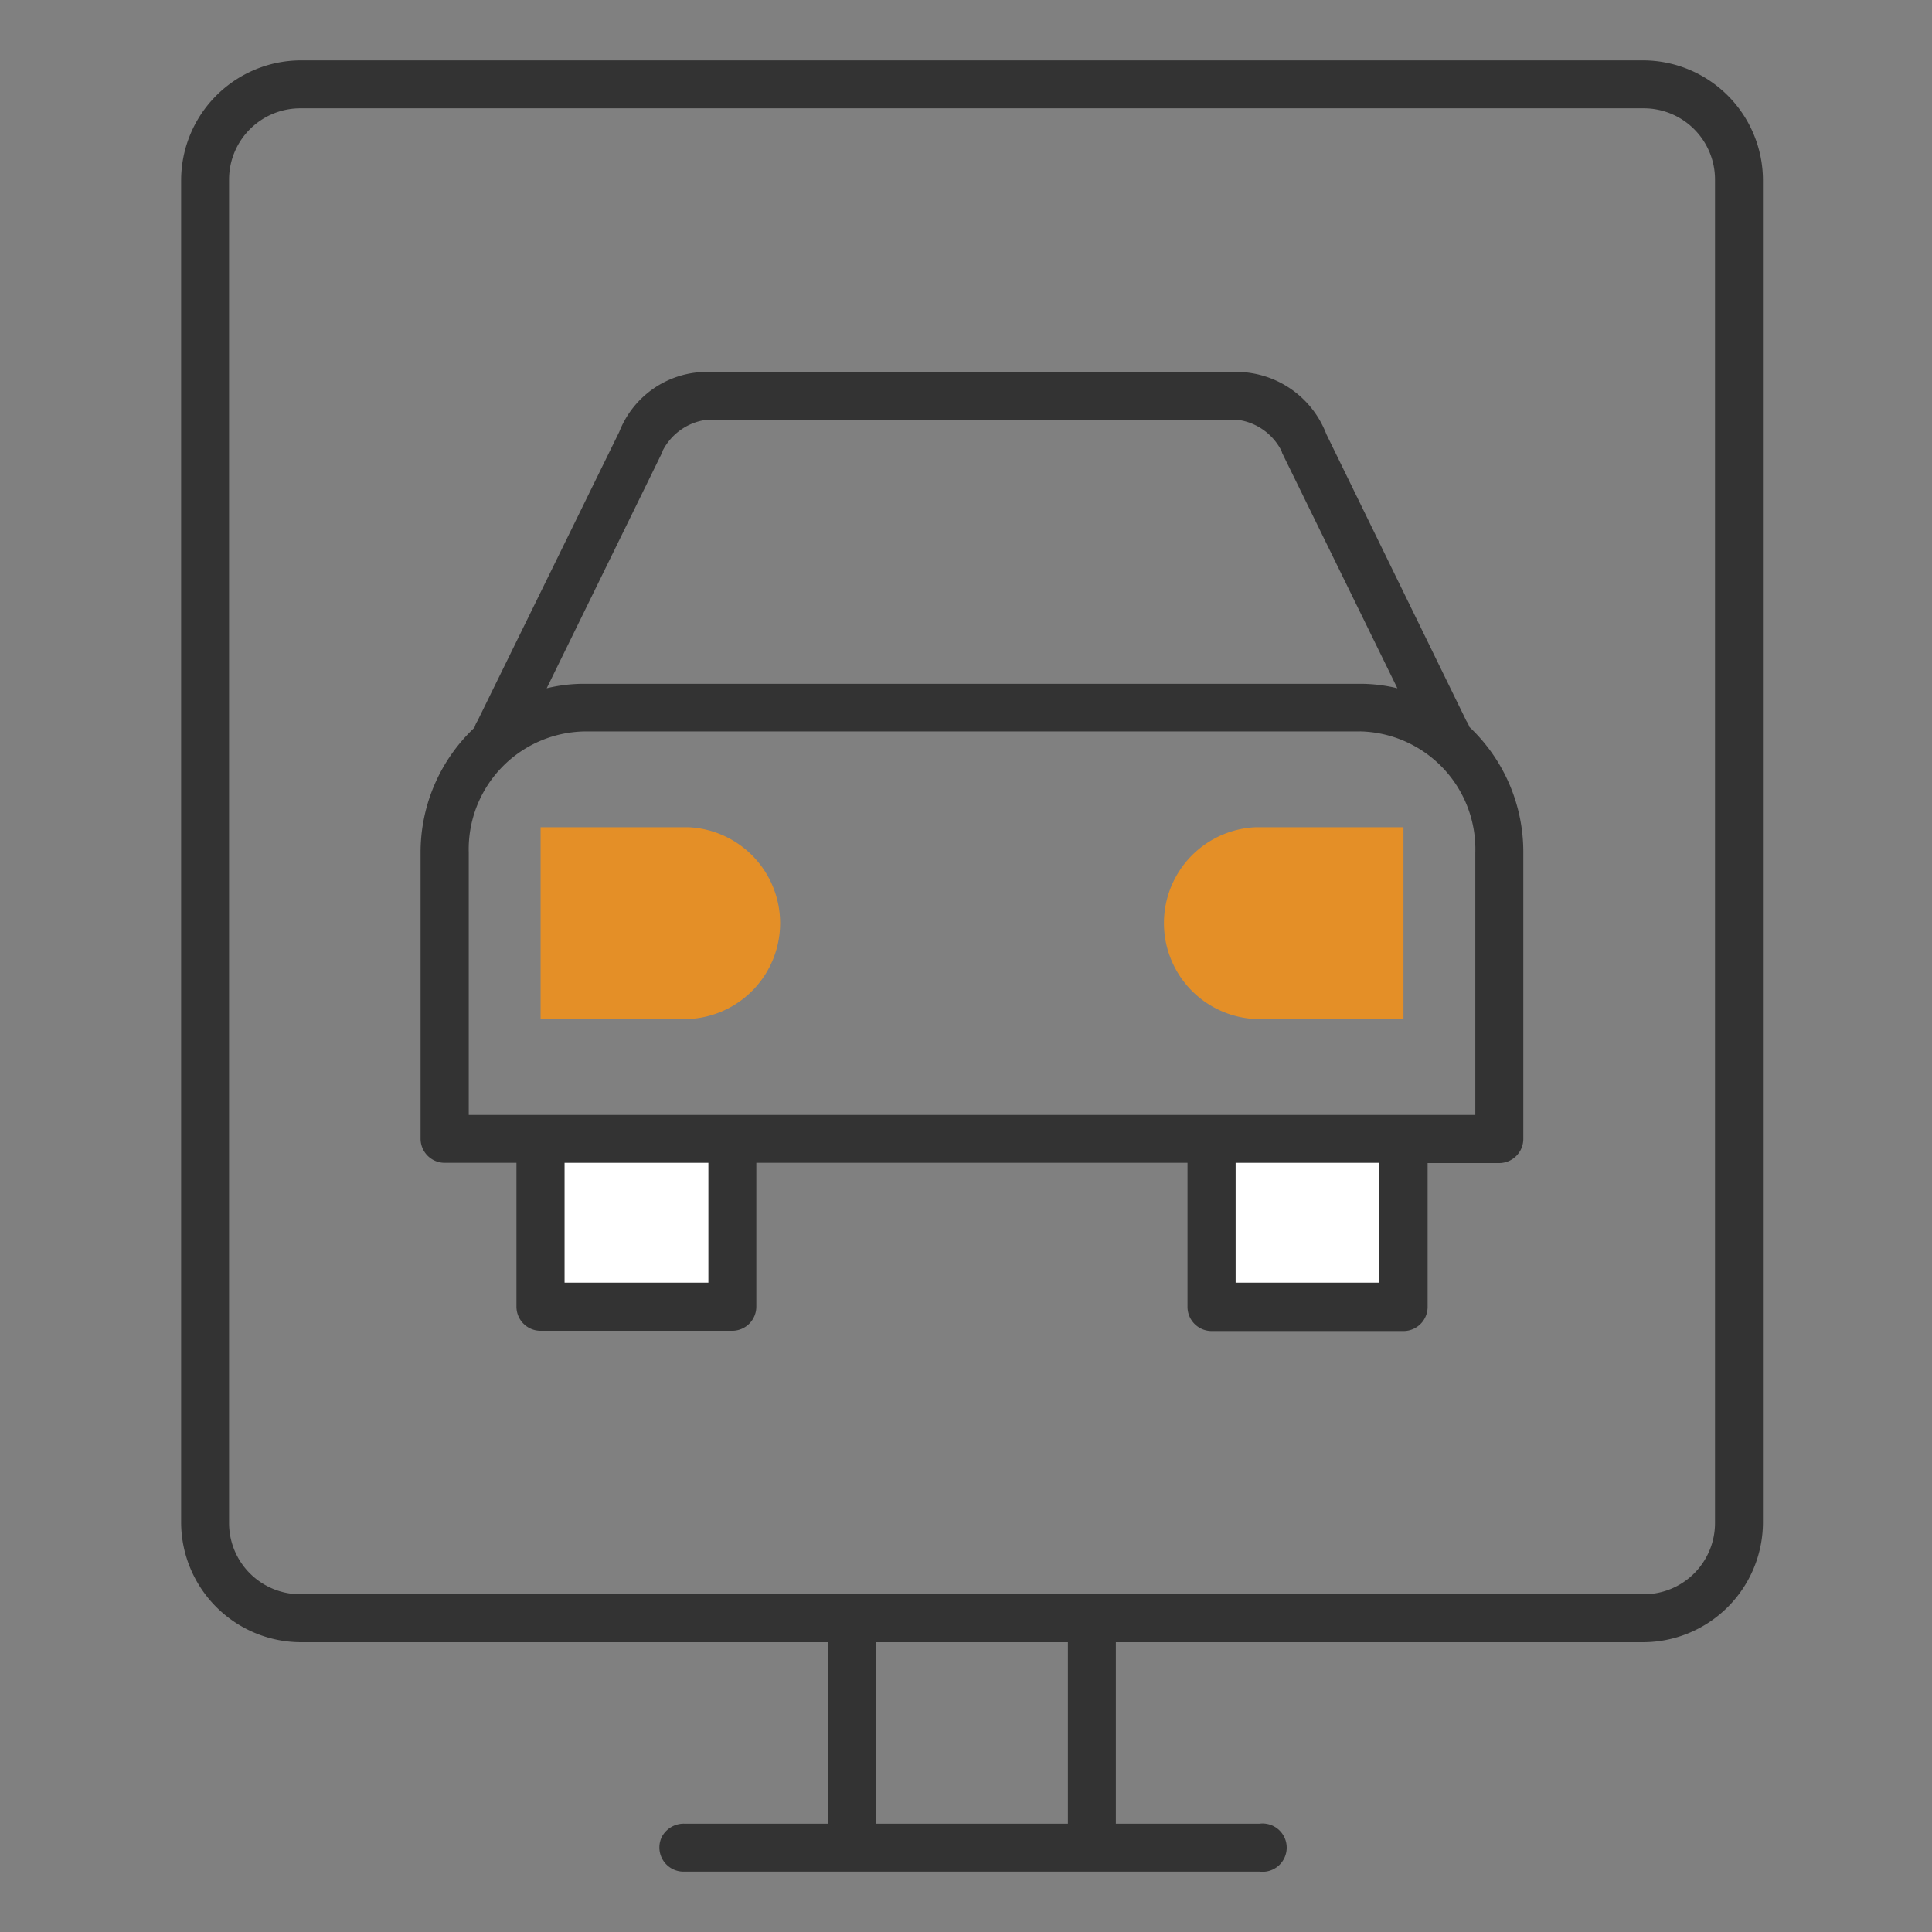 <svg xmlns="http://www.w3.org/2000/svg" width="32" height="32" viewBox="0 0 32 32"><rect x="0" y="0" width="32" height="32" fill="#808080" stroke="none"/><rect width="32" height="32" fill="#fff" opacity="0"/><g transform="translate(3 1)"><g transform="translate(3.846 4.615)"><path d="M13.658.545a1.6,1.6,0,0,1,1.464,1.03h0l2.32,4.751a.4.4,0,0,1,.05.1,2.846,2.846,0,0,1,.893,2.084h0v4.739a.4.4,0,0,1-.4.4H16.8v2.382a.4.4,0,0,1-.4.4H13.223a.4.4,0,0,1-.4-.4h0V13.645H5.681v2.382a.4.4,0,0,1-.4.4H2.108a.4.4,0,0,1-.4-.4h0V13.645H.52a.4.4,0,0,1-.4-.4h0V8.509a2.837,2.837,0,0,1,.893-2.072.4.4,0,0,1,.05-.112h0L3.411,1.538A1.559,1.559,0,0,1,4.85.545h8.808ZM15.679,6.5H2.828a1.952,1.952,0,0,0-1.91,2.01h0v4.342H17.59V8.509a1.952,1.952,0,0,0-1.91-2.01ZM13.658,1.339H4.85a.956.956,0,0,0-.719.509q-.005.019-.012.037h0l-1.91,3.9a2.611,2.611,0,0,1,.62-.074H15.679a2.611,2.611,0,0,1,.62.074h0l-1.91-3.9c0-.012-.009-.025-.012-.037a.956.956,0,0,0-.719-.509Z" fill="#333"/><path d="M2.108,8.087v3.176H4.565a1.59,1.59,0,0,0,0-3.176H2.108Z" fill="#e48f27"/><path d="M13.943,8.087a1.59,1.59,0,0,0,0,3.176H16.4V8.087H13.943Z" fill="#e48f27"/></g><path d="M6.351,18.26H8.733v1.985H6.351Z" fill="#fff"/><path d="M17.466,18.26h2.382v1.985H17.466Z" fill="#fff"/><path d="M1.985,0A1.989,1.989,0,0,0,0,1.985v22.23A1.989,1.989,0,0,0,1.985,26.2h8.733v3.006H8.336a.411.411,0,0,0-.372.215A.4.4,0,0,0,8.336,30h9.527a.4.4,0,1,0,0-.794H15.482V26.2h8.733A1.989,1.989,0,0,0,26.2,24.215V1.985A1.989,1.989,0,0,0,24.215,0Zm0,.794h22.23a1.18,1.18,0,0,1,1.191,1.191v22.23a1.18,1.18,0,0,1-1.191,1.191H1.985A1.18,1.18,0,0,1,.794,24.215V1.985A1.18,1.18,0,0,1,1.985.794ZM11.512,26.2h3.176v3.006H11.512Z" fill="#333"/></g></svg>
